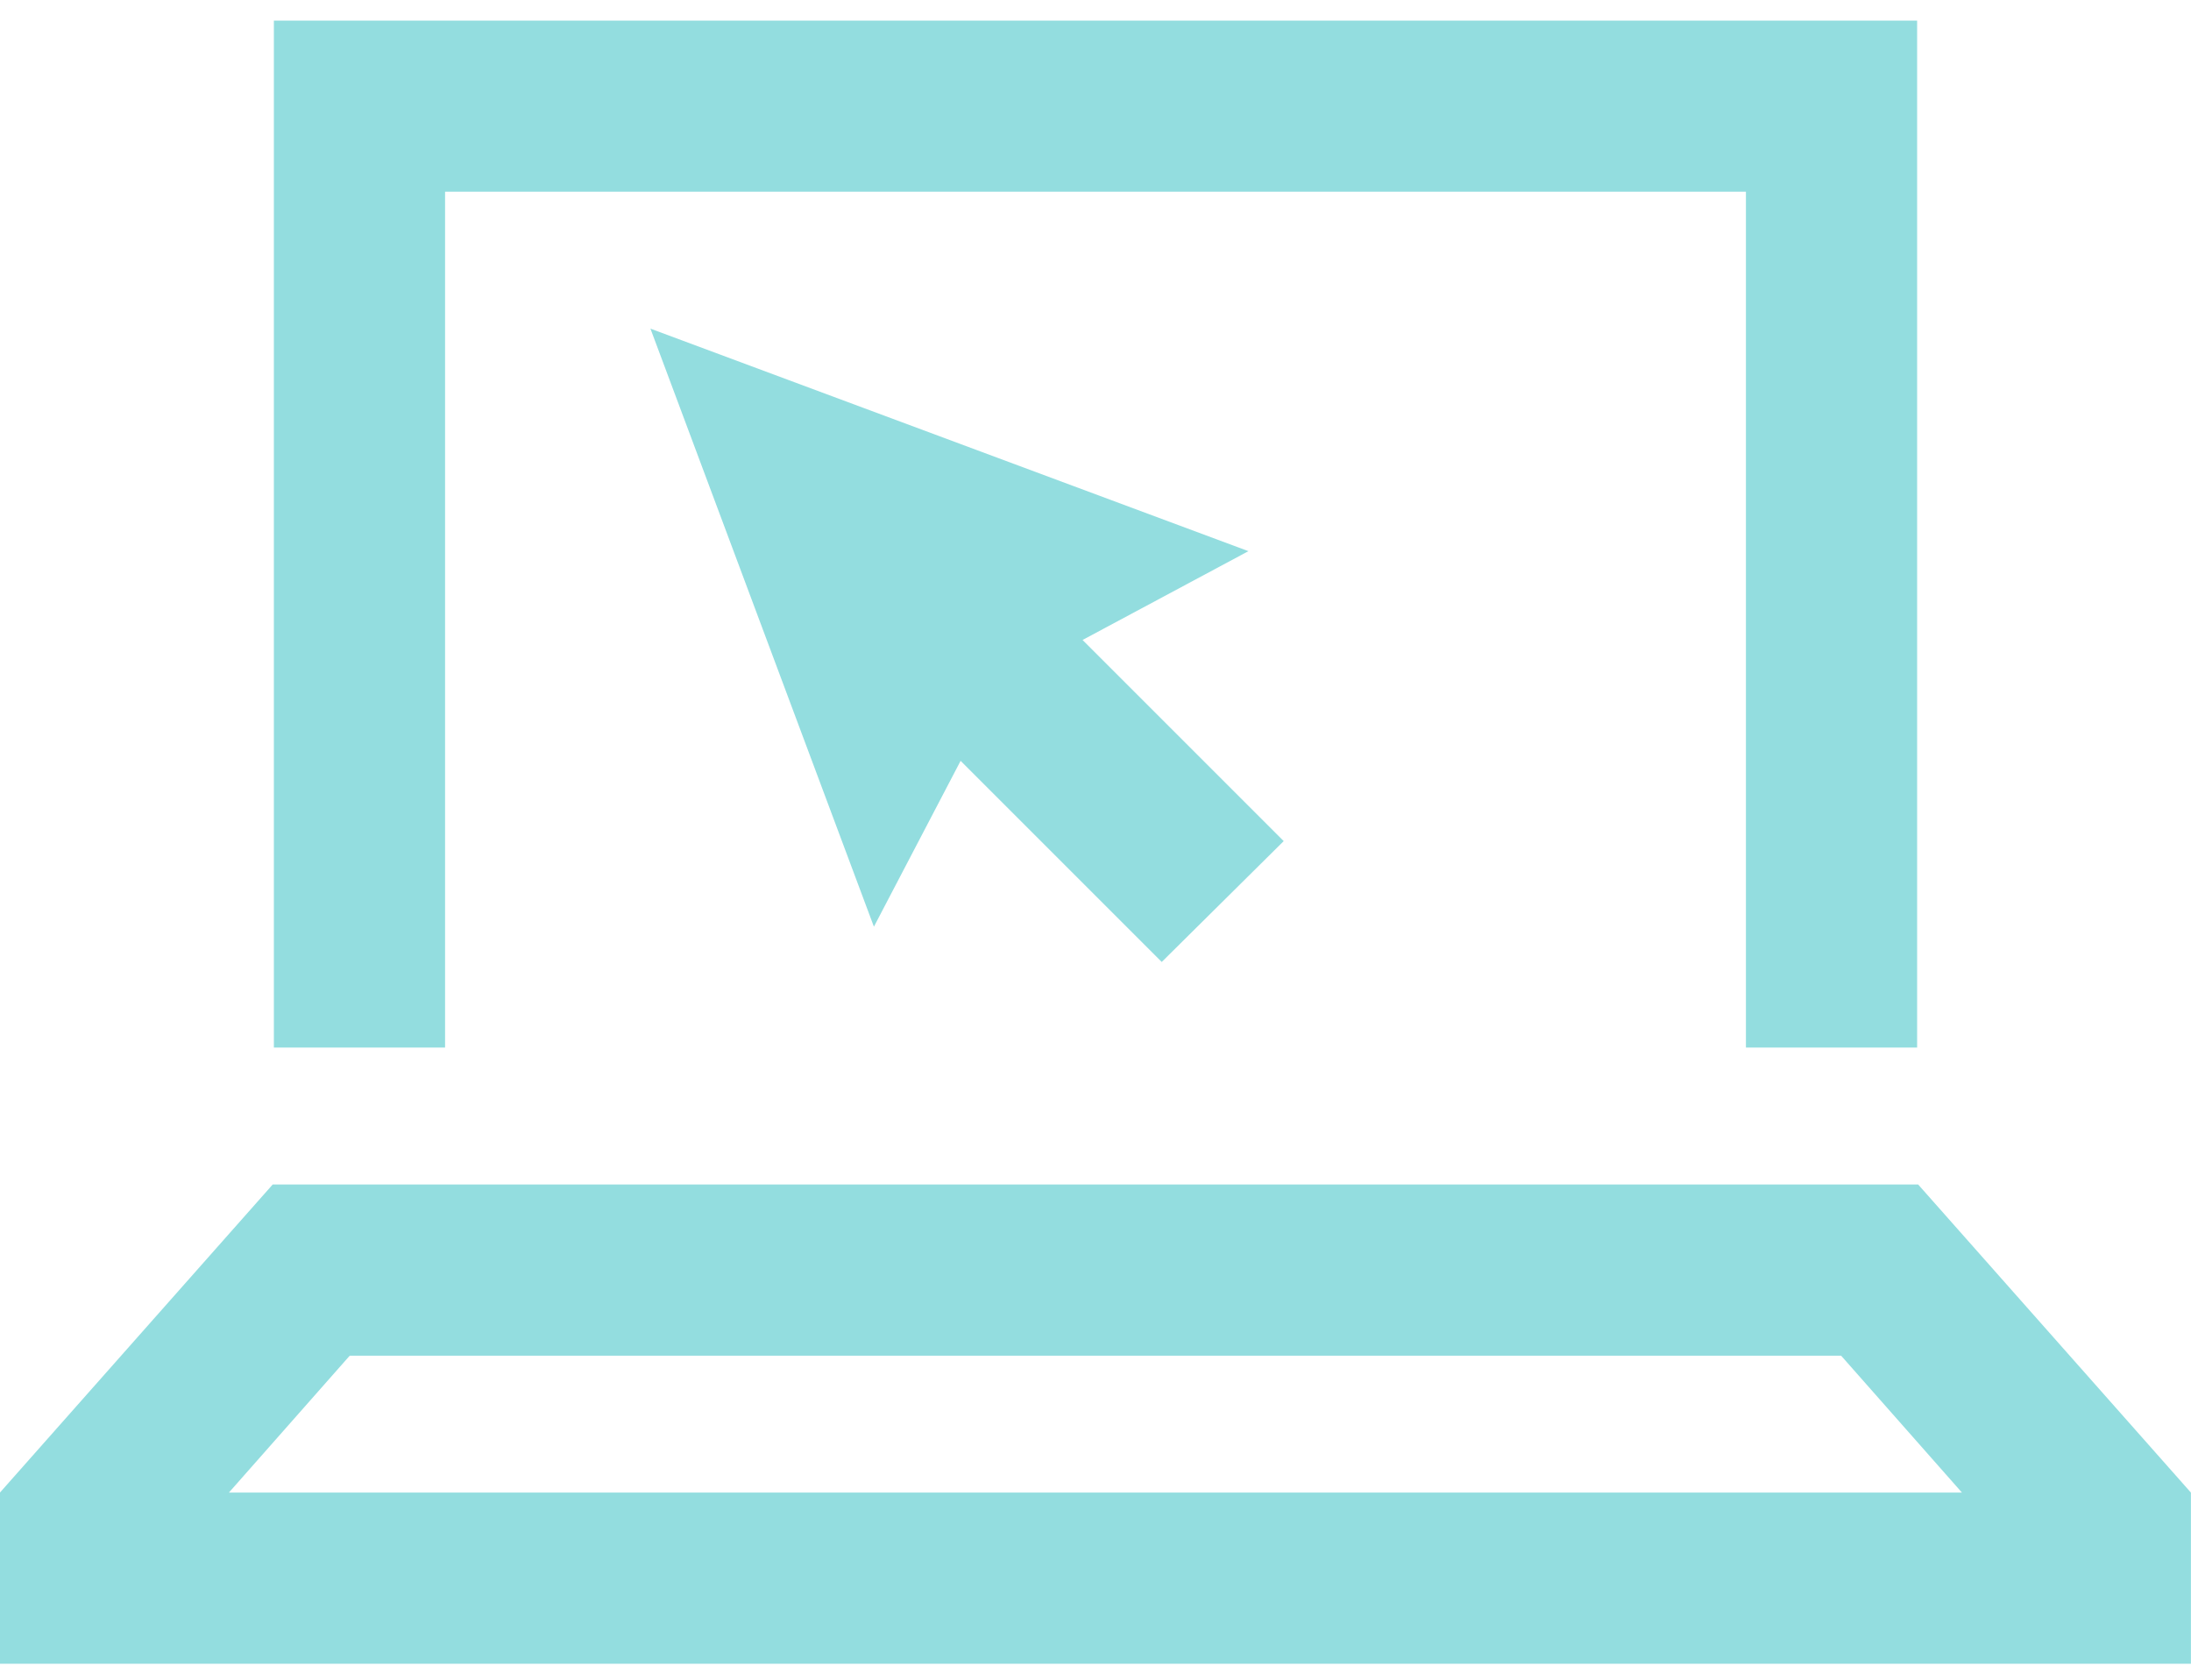 <svg height="23" viewBox="0 0 30 23" width="30" xmlns="http://www.w3.org/2000/svg"><path d="m21.094 20.625v11.719h-2.344v-14.062h22.5v14.062h-2.344v-11.719zm2.812 1.875 8.188 3.047-2.271 1.216 2.754 2.754-1.67 1.655-2.754-2.754-1.187 2.271zm17.358 11.719 3.735 4.219v2.344h-30v-2.344l3.735-4.219zm-23.13 4.219h23.73l-1.655-1.875h-20.42z" fill="#93dddf" fill-rule="evenodd" transform="translate(-15 -18)"/></svg>